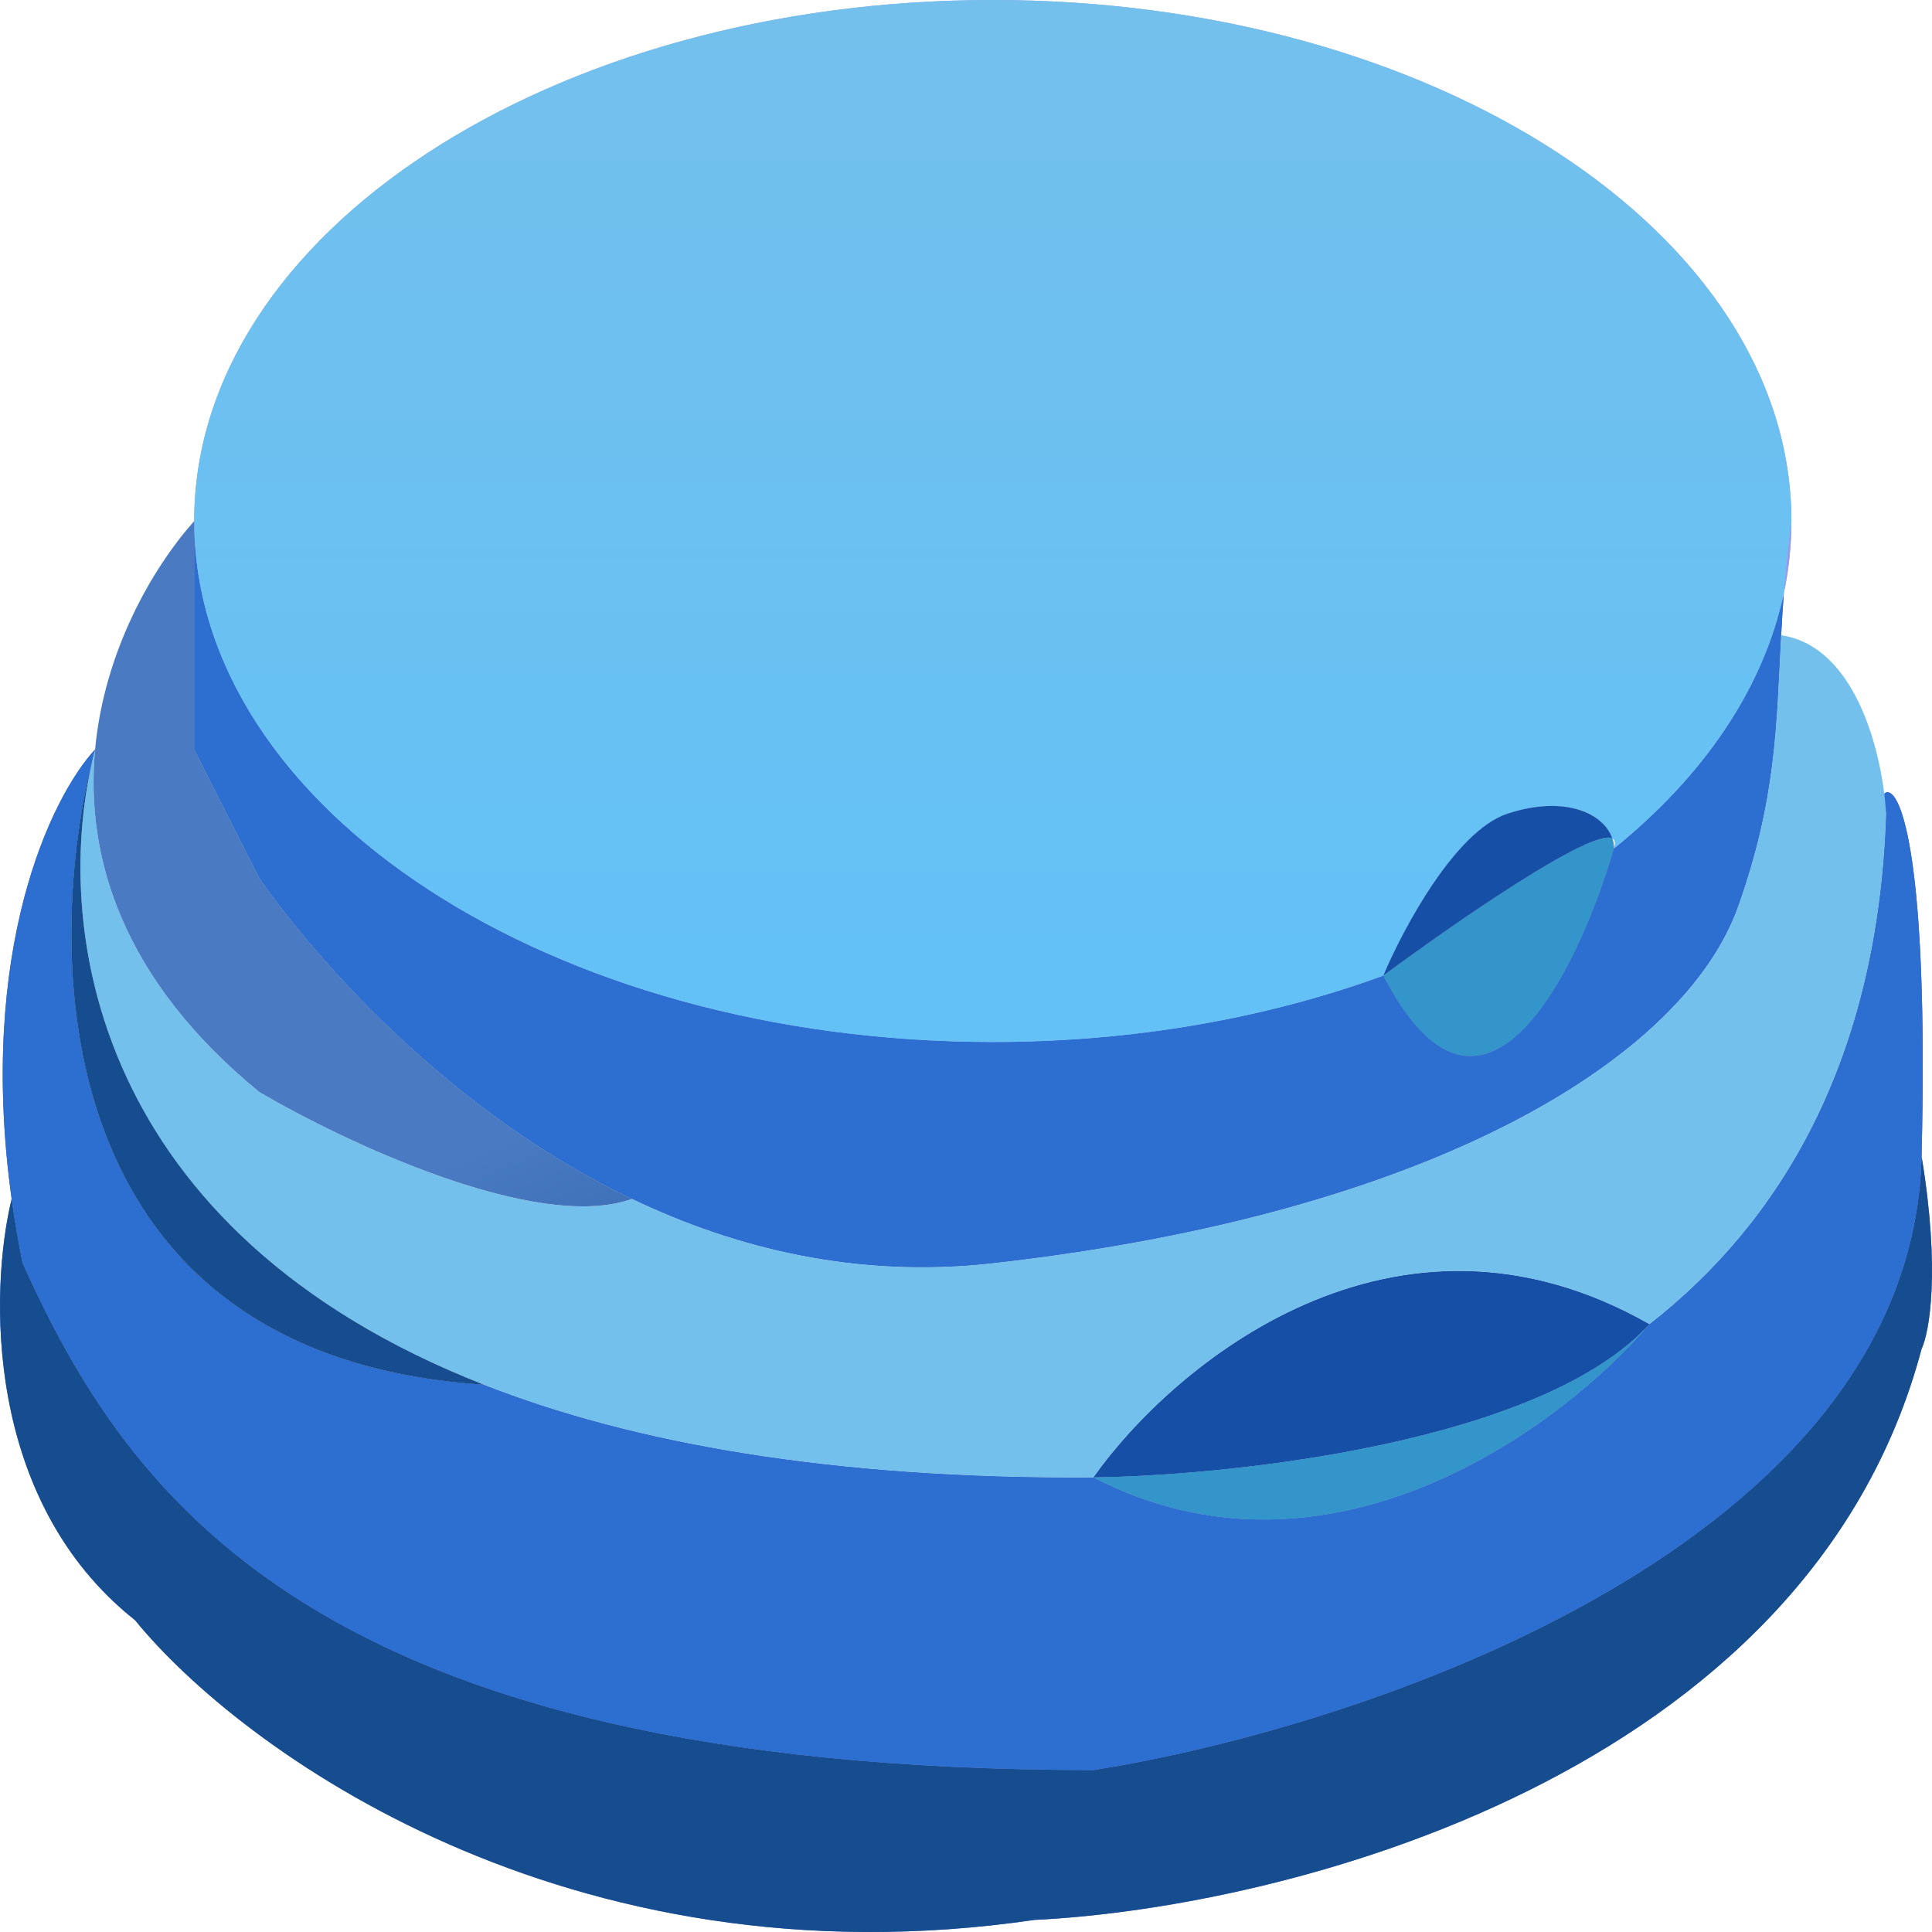 <svg width="40" height="40" viewBox="0 0 40 40" fill="none" xmlns="http://www.w3.org/2000/svg">
<path fill-rule="evenodd" clip-rule="evenodd" d="M37.089 10.787C37.089 11.294 37.036 11.793 36.932 12.281C36.967 11.814 37.016 11.32 37.089 10.787Z" fill="#949DEC"/>
<path d="M22.637 36.647C6.471 36.647 2.633 30.933 0.469 26.155C0.376 25.697 0.301 25.253 0.241 24.822C-0.213 26.695 -0.339 31.061 2.796 33.544C4.96 36.204 11.713 41.169 21.413 39.75C26.556 39.504 37.432 36.795 39.784 27.928C39.947 27.584 40.175 26.303 39.784 23.939C39.588 31.977 28.271 35.76 22.637 36.647Z" fill="#626ED0"/>
<path d="M0.469 26.155C2.633 30.933 6.471 36.647 22.637 36.647C28.271 35.76 39.588 31.977 39.784 23.939C39.934 17.773 39.354 16.308 39.049 16.407C38.956 16.437 39.03 16.598 39.049 16.846C38.882 21.979 36.844 25.313 34.15 27.415C32.353 29.53 27.536 33.127 22.637 30.588C17.204 30.621 13.096 29.875 10.022 28.67C0.91 28.081 0.857 19.655 1.969 15.516C1.047 16.515 -0.471 19.695 0.241 24.822C0.301 25.253 0.376 25.697 0.469 26.155Z" fill="#5A56A2"/>
<path d="M22.637 30.588C24.27 28.276 28.859 24.403 34.15 27.415C31.924 29.86 25.547 30.549 22.637 30.588Z" fill="#6665A7"/>
<path d="M34.15 27.415C32.353 29.53 27.536 33.127 22.637 30.588C25.547 30.549 31.924 29.86 34.15 27.415Z" fill="#8080C8"/>
<path d="M28.639 20.2C30.696 24.183 32.68 20.105 33.415 17.568C33.415 17.496 33.403 17.425 33.38 17.356C32.946 17.154 30.157 19.077 28.639 20.2Z" fill="#787DC1"/>
<path d="M20.555 21.574C11.424 21.574 4.021 16.745 4.021 10.787V15.516L5.368 18.176C5.368 18.176 8.253 22.509 13.084 24.822C15.221 25.845 17.738 26.472 20.555 26.155C29.741 25.121 34.885 21.87 35.987 18.767C36.78 16.535 36.78 14.998 36.877 13.152C36.892 12.87 36.909 12.581 36.932 12.281C36.51 14.268 35.259 16.081 33.415 17.568C32.68 20.105 30.696 24.183 28.639 20.2C26.248 21.075 23.491 21.574 20.555 21.574Z" fill="#51519B"/>
<path d="M4.021 10.787C4.021 16.745 11.424 21.574 20.555 21.574C23.491 21.574 26.248 21.075 28.639 20.2C29.047 19.229 30.133 17.2 31.21 16.846C32.398 16.455 33.205 16.842 33.38 17.356C33.439 17.384 33.454 17.452 33.415 17.568C35.259 16.081 36.51 14.268 36.932 12.281C36.967 11.814 37.016 11.32 37.089 10.787C37.089 4.83 29.687 0 20.555 0C11.424 0 4.021 4.83 4.021 10.787Z" fill="#949DEC"/>
<path fill-rule="evenodd" clip-rule="evenodd" d="M37.089 10.787C37.089 11.294 37.036 11.793 36.932 12.281C36.967 11.814 37.016 11.32 37.089 10.787Z" fill="#949DEC"/>
<path d="M22.637 36.647C6.471 36.647 2.633 30.933 0.469 26.155C0.376 25.697 0.301 25.253 0.241 24.822C-0.213 26.695 -0.339 31.061 2.796 33.544C4.96 36.204 11.713 41.169 21.413 39.75C26.556 39.504 37.432 36.795 39.784 27.928C39.947 27.584 40.175 26.303 39.784 23.939C39.588 31.977 28.271 35.76 22.637 36.647Z" fill="#154D8F"/>
<path d="M0.469 26.155C2.633 30.933 6.471 36.647 22.637 36.647C28.271 35.76 39.588 31.977 39.784 23.939C39.934 17.773 39.354 16.308 39.049 16.407C38.956 16.437 39.03 16.598 39.049 16.846C38.882 21.979 36.844 25.313 34.15 27.415C32.353 29.53 27.536 33.127 22.637 30.588C17.204 30.621 13.096 29.875 10.022 28.67C0.91 28.081 0.857 19.655 1.969 15.516C1.047 16.515 -0.471 19.695 0.241 24.822C0.301 25.253 0.376 25.697 0.469 26.155Z" fill="#2D6FD1"/>
<path d="M22.637 30.588C24.27 28.276 28.859 24.403 34.15 27.415C31.924 29.86 25.547 30.549 22.637 30.588Z" fill="#154FA6"/>
<path d="M34.15 27.415C32.353 29.53 27.536 33.127 22.637 30.588C25.547 30.549 31.924 29.86 34.15 27.415Z" fill="#3495CB"/>
<path d="M28.639 20.2C30.696 24.183 32.68 20.105 33.415 17.568C33.415 17.496 33.403 17.425 33.38 17.356C32.946 17.154 30.157 19.077 28.639 20.2Z" fill="#3495CB"/>
<path d="M20.555 21.574C11.424 21.574 4.021 16.745 4.021 10.787V15.516L5.368 18.176C5.368 18.176 8.253 22.509 13.084 24.822C15.221 25.845 17.738 26.472 20.555 26.155C29.741 25.121 34.885 21.87 35.987 18.767C36.78 16.535 36.78 14.998 36.877 13.152C36.892 12.87 36.909 12.581 36.932 12.281C36.51 14.268 35.259 16.081 33.415 17.568C32.68 20.105 30.696 24.183 28.639 20.2C26.248 21.075 23.491 21.574 20.555 21.574Z" fill="#2D6FD1"/>
<path d="M4.021 10.787C4.021 16.745 11.424 21.574 20.555 21.574C23.491 21.574 26.248 21.075 28.639 20.2C29.047 19.229 30.133 17.2 31.21 16.846C32.398 16.455 33.205 16.842 33.38 17.356C33.439 17.384 33.454 17.452 33.415 17.568C35.259 16.081 36.51 14.268 36.932 12.281C36.967 11.814 37.016 11.32 37.089 10.787C37.089 4.83 29.687 0 20.555 0C11.424 0 4.021 4.83 4.021 10.787Z" fill="url(#paint0_linear_124_223)"/>
<path d="M35.987 18.767C34.885 21.87 29.741 25.121 20.555 26.155C17.738 26.472 15.221 25.845 13.084 24.822C11.125 25.528 7.124 23.641 5.368 22.609C2.507 20.266 1.764 17.715 1.969 15.516C1.016 19.19 1.954 25.509 10.022 28.67C13.096 29.875 17.204 30.621 22.637 30.588C24.27 28.276 28.859 24.403 34.15 27.415C36.844 25.313 38.882 21.979 39.049 16.846C38.989 15.713 38.471 13.388 36.877 13.152C36.78 14.998 36.78 16.535 35.987 18.767Z" fill="#73C0EC"/>
<path d="M31.21 16.846C30.133 17.2 29.047 19.229 28.639 20.2C30.157 19.077 32.946 17.154 33.38 17.356C33.205 16.842 32.398 16.455 31.21 16.846Z" fill="#154FA6"/>
<path d="M4.021 15.516V10.787C3.142 11.777 2.156 13.498 1.969 15.516C1.764 17.715 2.507 20.266 5.368 22.609C7.124 23.641 11.125 25.528 13.084 24.822C8.253 22.509 5.368 18.176 5.368 18.176L4.021 15.516Z" fill="url(#paint1_linear_124_223)"/>
<path d="M1.969 15.516C1.016 19.19 1.954 25.509 10.022 28.67C0.91 28.081 0.857 19.655 1.969 15.516Z" fill="#154D8F"/>
<defs>
<linearGradient id="paint0_linear_124_223" x1="20" y1="0" x2="20" y2="40" gradientUnits="userSpaceOnUse">
<stop stop-color="#73C0EC"/>
<stop offset="1" stop-color="#55C2FF"/>
</linearGradient>
<linearGradient id="paint1_linear_124_223" x1="-3.004" y1="28.846" x2="3.88" y2="44.766" gradientUnits="userSpaceOnUse">
<stop offset="0.028" stop-color="#497AC2"/>
<stop offset="0.755" stop-color="#154D8F"/>
</linearGradient>
</defs>
</svg>

